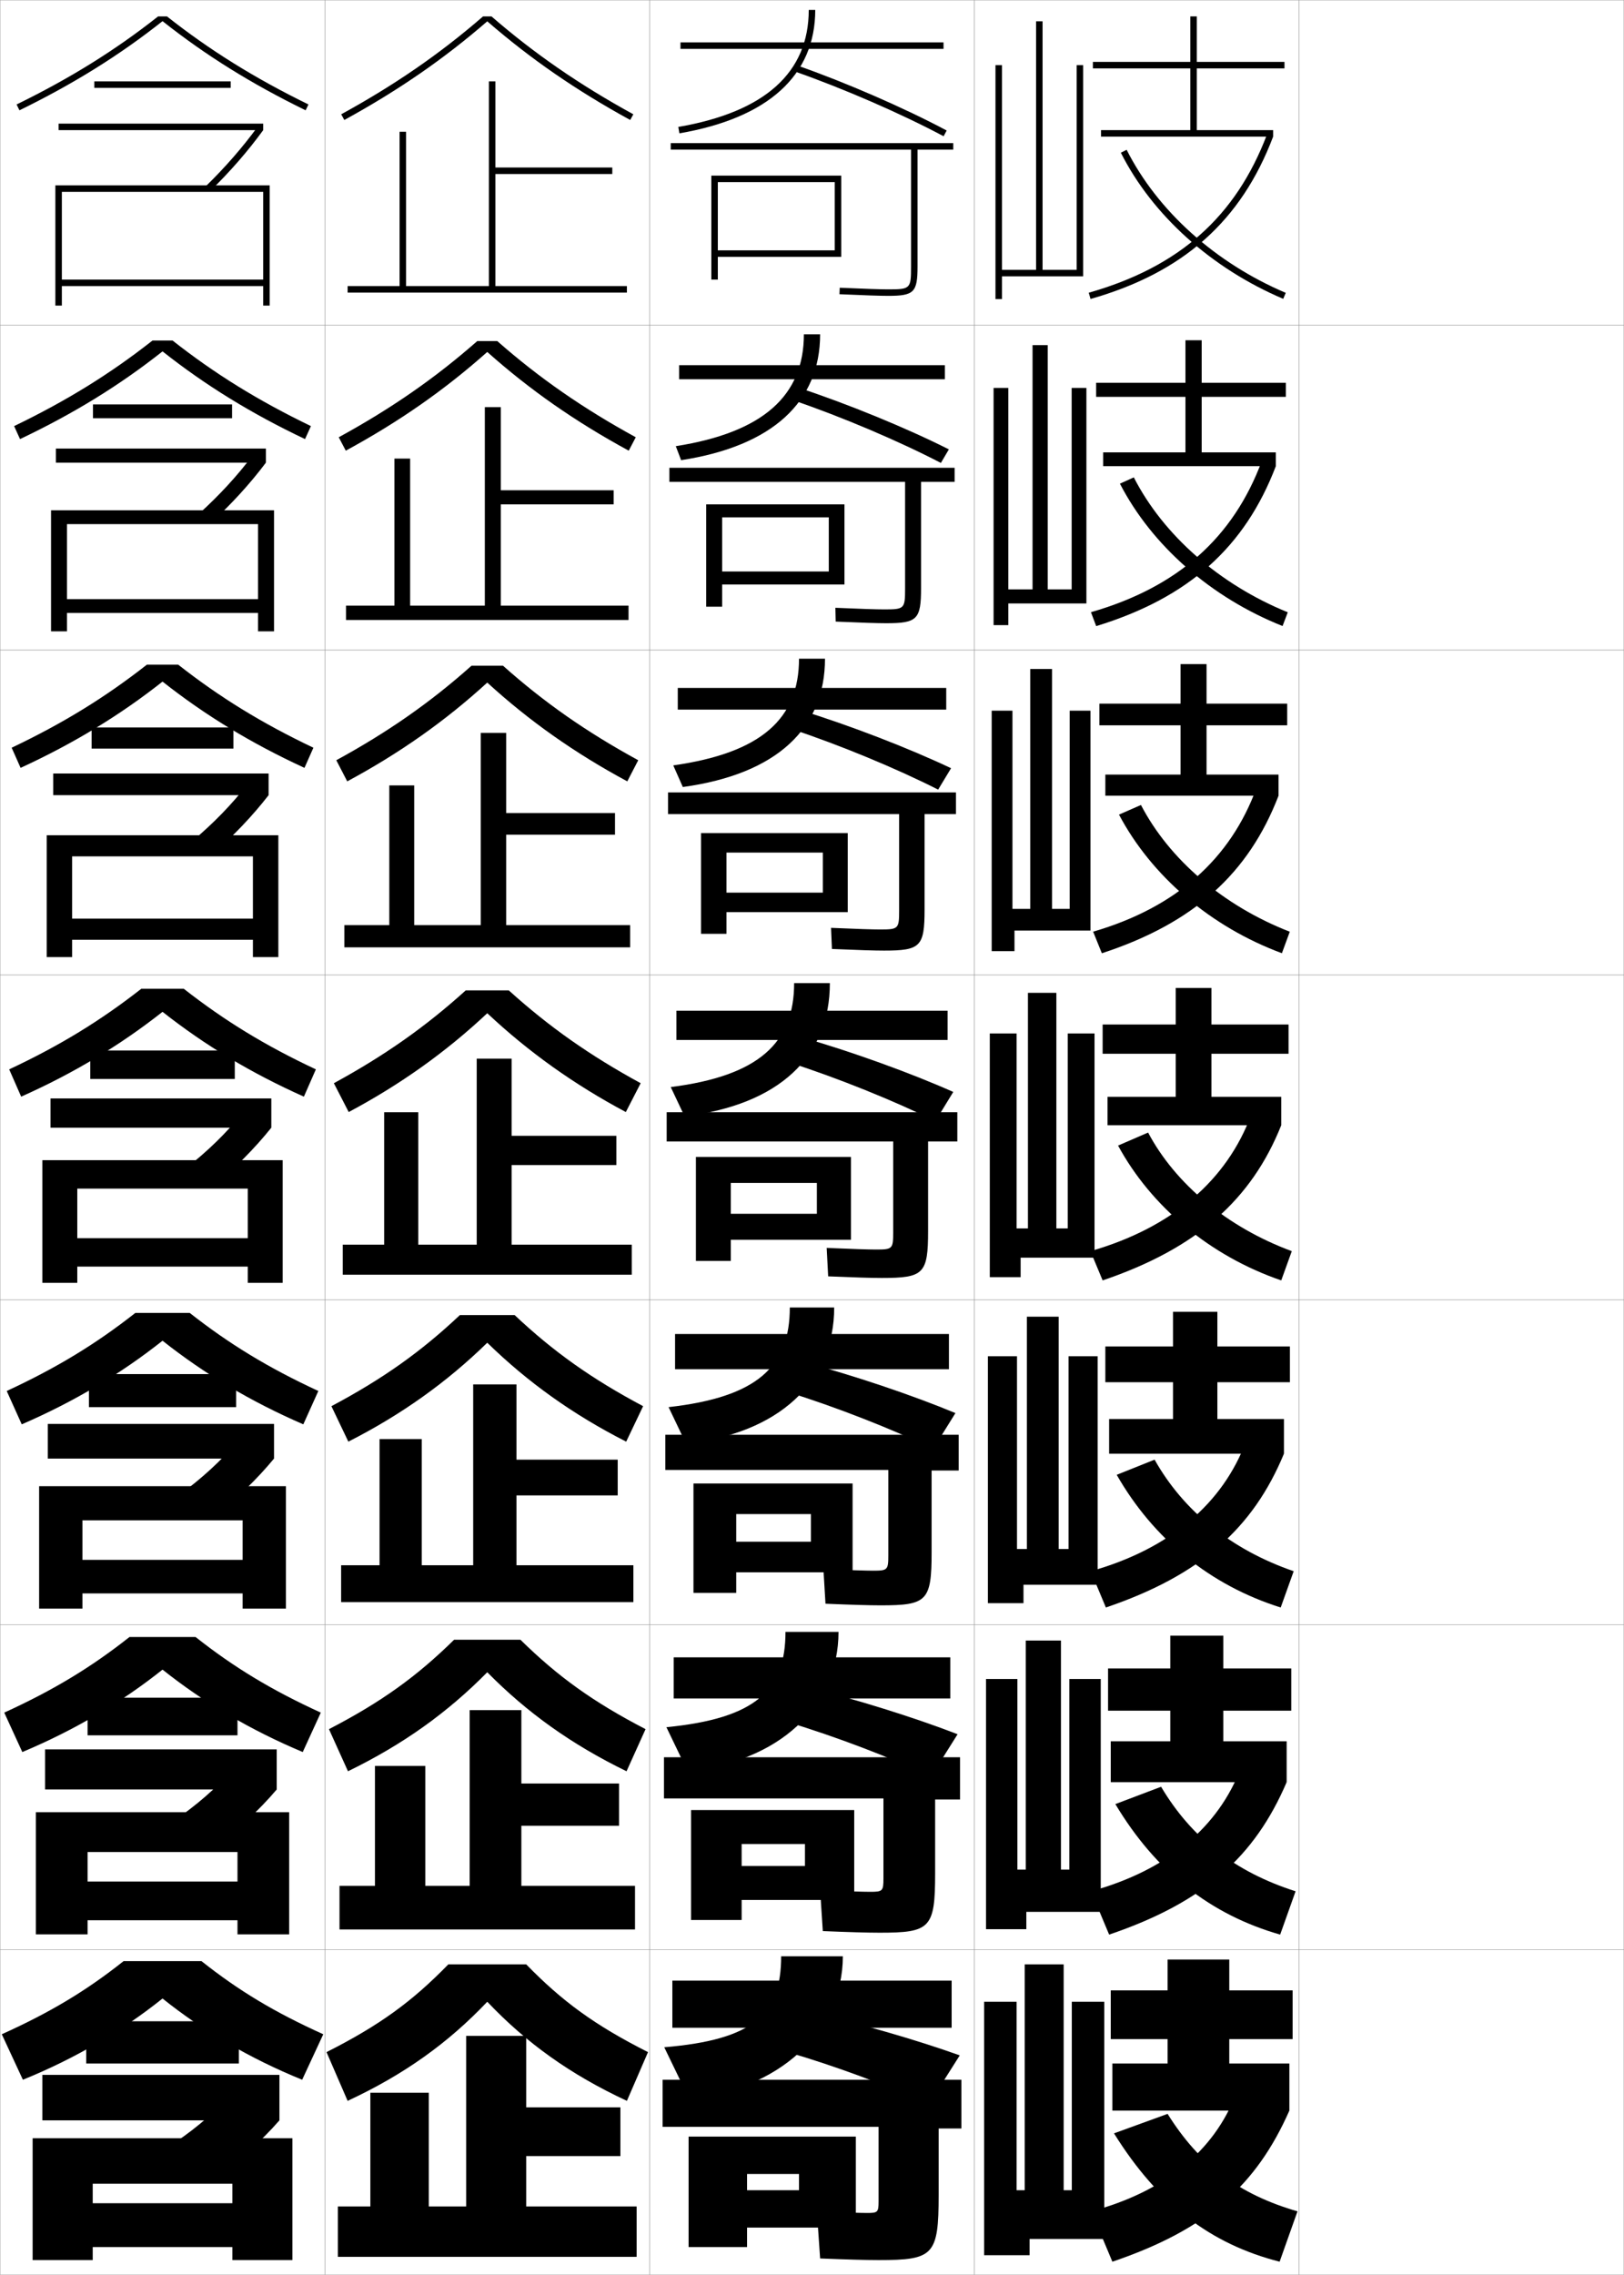 <?xml version="1.0" encoding="utf-8"?>
<!-- Generator: Adobe Illustrator 11 Build 225, SVG Export Plug-In . SVG Version: 6.0.0 Build 78)  -->
<!DOCTYPE svg PUBLIC "-//W3C//DTD SVG 1.0//EN"    "http://www.w3.org/TR/2001/REC-SVG-20010904/DTD/svg10.dtd">
<svg  xmlns="http://www.w3.org/2000/svg" xmlns:xlink="http://www.w3.org/1999/xlink" xmlns:a="http://ns.adobe.com/AdobeSVGViewerExtensions/3.0/"
	 width="500.1" height="700.1" viewBox="0 0 500.1 700.1"
	 overflow="visible" enable-background="new 0 0 500.1 700.1" xml:space="preserve">
		<g id="glyphs">
			<g>
				<rect x="0.05" y="0.05" fill="none" stroke="#999999" stroke-width="0.1" width="100" height="100"/> 
				<rect x="0.05" y="100.05" fill="none" stroke="#999999" stroke-width="0.1" width="100" height="100"/> 
				<rect x="0.05" y="200.05" fill="none" stroke="#999999" stroke-width="0.1" width="100" height="100"/> 
				<rect x="0.05" y="300.05" fill="none" stroke="#999999" stroke-width="0.1" width="100" height="100"/> 
				<rect x="0.05" y="400.05" fill="none" stroke="#999999" stroke-width="0.1" width="100" height="100"/> 
				<rect x="0.05" y="500.05" fill="none" stroke="#999999" stroke-width="0.1" width="100" height="100"/> 
				<rect x="0.05" y="600.05" fill="none" stroke="#999999" stroke-width="0.1" width="100" height="100"/> 
				<rect x="100.05" y="0.05" fill="none" stroke="#999999" stroke-width="0.1" width="100" height="100"/> 
				<rect x="100.05" y="100.05" fill="none" stroke="#999999" stroke-width="0.1" width="100" height="100"/> 
				<rect x="100.05" y="200.05" fill="none" stroke="#999999" stroke-width="0.1" width="100" height="100"/> 
				<rect x="100.05" y="300.05" fill="none" stroke="#999999" stroke-width="0.1" width="100" height="100"/> 
				<rect x="100.05" y="400.05" fill="none" stroke="#999999" stroke-width="0.1" width="100" height="100"/> 
				<rect x="100.05" y="500.05" fill="none" stroke="#999999" stroke-width="0.1" width="100" height="100"/> 
				<rect x="100.05" y="600.05" fill="none" stroke="#999999" stroke-width="0.1" width="100" height="100"/> 
				<rect x="200.05" y="0.05" fill="none" stroke="#999999" stroke-width="0.1" width="100" height="100"/> 
				<rect x="200.05" y="100.05" fill="none" stroke="#999999" stroke-width="0.1" width="100" height="100"/> 
				<rect x="200.05" y="200.05" fill="none" stroke="#999999" stroke-width="0.1" width="100" height="100"/> 
				<rect x="200.05" y="300.05" fill="none" stroke="#999999" stroke-width="0.1" width="100" height="100"/> 
				<rect x="200.05" y="400.05" fill="none" stroke="#999999" stroke-width="0.1" width="100" height="100"/> 
				<rect x="200.05" y="500.05" fill="none" stroke="#999999" stroke-width="0.1" width="100" height="100"/> 
				<rect x="200.05" y="600.05" fill="none" stroke="#999999" stroke-width="0.1" width="100" height="100"/> 
				<rect x="300.05" y="0.05" fill="none" stroke="#999999" stroke-width="0.1" width="100" height="100"/> 
				<rect x="300.05" y="100.05" fill="none" stroke="#999999" stroke-width="0.1" width="100" height="100"/> 
				<rect x="300.05" y="200.05" fill="none" stroke="#999999" stroke-width="0.1" width="100" height="100"/> 
				<rect x="300.05" y="300.05" fill="none" stroke="#999999" stroke-width="0.1" width="100" height="100"/> 
				<rect x="300.05" y="400.05" fill="none" stroke="#999999" stroke-width="0.1" width="100" height="100"/> 
				<rect x="300.05" y="500.05" fill="none" stroke="#999999" stroke-width="0.1" width="100" height="100"/> 
				<rect x="300.05" y="600.05" fill="none" stroke="#999999" stroke-width="0.1" width="100" height="100"/> 
				<rect x="400.05" y="0.05" fill="none" stroke="#999999" stroke-width="0.1" width="100" height="100"/> 
				<rect x="400.05" y="100.05" fill="none" stroke="#999999" stroke-width="0.1" width="100" height="100"/> 
				<rect x="400.05" y="200.05" fill="none" stroke="#999999" stroke-width="0.1" width="100" height="100"/> 
				<rect x="400.05" y="300.05" fill="none" stroke="#999999" stroke-width="0.1" width="100" height="100"/> 
				<rect x="400.05" y="400.05" fill="none" stroke="#999999" stroke-width="0.1" width="100" height="100"/> 
				<rect x="400.05" y="500.05" fill="none" stroke="#999999" stroke-width="0.1" width="100" height="100"/> 
				<rect x="400.05" y="600.05" fill="none" stroke="#999999" stroke-width="0.1" width="100" height="100"/> 
			</g>
			<g>
				<g>
					<path d="M50.05,615.05c12.406,9.931,26.913,18.471,43,25l6.5-14
						c-15.019-6.777-26.071-13.431-37.5-22.5h-24c-11.429,9.069-22.481,15.723-37.5,22.5l6.5,14
						C23.137,633.521,37.644,624.98,50.05,615.05z"/>
					<rect x="26.55" y="622.05" width="47" height="13"/> 
					<rect x="13.05" y="638.55" width="73" height="14"/> 
					<path d="M86.05,652.55l-16-7c-4.846,5.443-11.254,10.769-19.5,16l14,10
						C73.05,665.639,80.355,659.078,86.05,652.55z"/>
					<polygon points="10.05,658.05 10.05,695.55 28.55,695.55 28.55,672.05 
						71.55,672.05 71.55,678.05 28.55,678.05 28.55,691.55 71.55,691.55 
						71.55,695.55 90.05,695.55 90.05,658.05 "/>
				</g>
				<g>
					<path d="M50.049,513.831c12.609,10.037,27.019,18.591,43.177,25.368l5.562-12.133
						c-15.256-6.978-26.768-13.959-38.559-23.267H39.868
						c-11.791,9.308-23.302,16.289-38.559,23.267l5.563,12.133
						C23.031,532.422,37.44,523.868,50.049,513.831z"/>
					<rect x="26.966" y="522.467" width="46.167" height="11.583"/> 
					<rect x="13.883" y="538.383" width="71.333" height="12.333"/> 
					<path d="M85.216,550.716l-13.706-6.084C66.734,550.188,60.543,555.617,52.74,560.915
						l11.999,8.624C72.774,563.658,79.724,557.189,85.216,550.716z"/>
					<polygon points="73.133,579.05 26.966,579.05 26.966,590.966 73.133,590.966 
						73.133,595.3 89.05,595.3 89.05,557.717 11.049,557.717 11.049,595.3 
						26.966,595.3 26.966,569.966 73.133,569.966 "/>
				</g>
				<g>
					<path d="M50.05,412.612c12.812,10.145,27.124,18.712,43.354,25.737l4.625-10.266
						c-15.494-7.18-27.464-14.487-39.617-24.034H41.688
						c-12.153,9.547-24.123,16.854-39.617,24.034l4.625,10.266
						C22.926,431.324,37.237,422.757,50.05,412.612z"/>
					<rect x="27.383" y="422.883" width="45.333" height="10.167"/> 
					<rect x="14.716" y="438.217" width="69.667" height="10.666"/> 
					<path d="M84.383,448.883l-11.412-5.168c-4.707,5.668-10.68,11.2-18.041,16.565
						l9.998,7.249C72.499,461.679,79.093,455.3,84.383,448.883z"/>
					<polygon points="74.716,480.05 25.383,480.05 25.383,490.383 74.716,490.383 
						74.716,495.05 88.05,495.05 88.05,457.383 12.05,457.383 12.05,495.05 
						25.383,495.05 25.383,467.883 74.716,467.883 "/>
				</g>
				<g>
					<path d="M50.05,311.394c13.016,10.252,27.229,18.833,43.531,26.105l3.688-8.398
						c-15.732-7.38-28.161-15.016-40.676-24.801H43.507
						c-12.515,9.785-24.943,17.421-40.676,24.801l3.688,8.398
						C22.821,330.227,37.034,321.646,50.05,311.394z"/>
					<rect x="27.8" y="323.3" width="44.5" height="8.75"/> 
					<rect x="15.55" y="338.05" width="68" height="9"/> 
					<path d="M83.55,347.05l-9.117-4.252c-4.637,5.779-10.394,11.416-17.312,16.848
						l7.996,5.873C72.224,359.698,78.461,353.411,83.55,347.05z"/>
					<polygon points="76.3,381.05 23.8,381.05 23.8,389.8 76.3,389.8 
						76.3,394.8 87.05,394.8 87.05,357.05 13.05,357.05 13.05,394.8 
						23.8,394.8 23.8,365.8 76.3,365.8 "/>
				</g>
				<g>
					<path d="M54.867,204.549h-9.634c-12.729,9.985-25.638,17.952-41.642,25.568
						l2.751,6.198c16.446-7.575,30.595-16.207,43.708-26.548
						c13.113,10.341,27.262,18.974,43.708,26.548l2.751-6.198
						C80.504,222.501,67.595,214.534,54.867,204.549z"/>
					<rect x="28.216" y="223.883" width="43.667" height="6.5"/> 
					<rect x="16.383" y="238.049" width="66.333" height="6.667"/> 
					<path d="M59.198,258.874l5.795,4.394c6.774-5.861,12.76-12.151,17.723-18.551
						l-6.617-3.227C71.459,247.471,65.818,253.299,59.198,258.874z"/>
					<polygon points="77.883,282.716 22.216,282.716 22.216,289.216 77.883,289.216 
						77.883,294.55 85.716,294.55 85.716,257.049 14.383,257.049 14.383,294.55 
						22.216,294.55 22.216,263.549 77.883,263.549 "/>
				</g>
				<g>
					<path d="M53.141,104.8h-6.183c-12.941,10.184-26.332,18.482-42.608,26.334
						l1.815,3.998c16.589-7.877,30.673-16.561,43.884-26.991
						c13.211,10.43,27.295,19.114,43.884,26.991l1.815-3.998
						C79.473,123.282,66.083,114.984,53.141,104.8z"/>
					<rect x="28.633" y="124.466" width="42.833" height="4.25"/> 
					<rect x="17.216" y="138.05" width="64.667" height="4.333"/> 
					<path d="M61.275,158.104l3.595,2.913c6.44-5.901,12.176-12.195,17.013-18.634
						l-4.117-2.201C73.124,146.365,67.599,152.384,61.275,158.104z"/>
					<polygon points="79.466,184.383 20.633,184.383 20.633,188.633 79.466,188.633 
						79.466,194.3 84.383,194.3 84.383,157.05 15.716,157.05 15.716,194.3 
						20.633,194.3 20.633,161.3 79.466,161.3 "/>
				</g>
				<g>
					<path d="M51.415,5.05h-2.73C35.529,15.434,21.658,24.062,5.11,32.151l0.879,1.797
						c16.732-8.18,30.752-16.915,44.061-27.434
						c13.309,10.519,27.328,19.254,44.061,27.434l0.879-1.797
						C78.441,24.062,64.57,15.434,51.415,5.05z"/>
					<rect x="29.05" y="25.05" width="42" height="2"/> 
					<rect x="18.05" y="38.05" width="63" height="2"/> 
					<path d="M63.353,57.333l1.395,1.434c6.107-5.942,11.593-12.239,16.303-18.717
						l-1.617-1.176C74.788,45.259,69.379,51.47,63.353,57.333z"/>
					<polygon points="81.05,86.05 19.05,86.05 19.05,88.05 81.05,88.05 
						81.05,94.05 83.05,94.05 83.05,57.05 17.05,57.05 17.05,94.05 
						19.05,94.05 19.05,59.05 81.05,59.05 "/>
				</g>
			</g>
			<g>
				<g>
					<rect x="209.55" y="13.05" width="81" height="2"/> 
					<path d="M249.05,3.05c0,19.303-13.516,31.42-40.17,36.015l0.34,1.971
						c27.365-4.717,41.83-17.853,41.83-37.985H249.05z"/>
					<path d="M244.72,21.994c14.895,5.199,32.896,13.025,45.859,19.938l0.941-1.766
						c-13.047-6.956-31.159-14.831-46.141-20.062L244.72,21.994z"/>
					<path d="M293.55,44.05h-87v2h74v36c0,6.804-0.196,7-7,7
						c-2.474,0-6.947-0.149-14.957-0.499l-0.086,1.998
						c8.039,0.352,12.539,0.501,15.043,0.501c7.906,0,9-1.094,9-9v-36h11V44.05z"/>
					<polygon points="221.05,56.05 257.05,56.05 257.05,77.05 221.05,77.05 
						221.05,79.05 259.05,79.05 259.05,54.05 219.05,54.05 219.05,86.05 
						221.05,86.05 "/>
				</g>
				<g>
					<rect x="209.133" y="112.383" width="81.833" height="4.333"/> 
					<path d="M247.55,102.883c0,18.861-12.514,30.197-39.446,34.427l1.643,4.313
						c28.245-4.356,42.804-18.023,42.804-38.74H247.55z"/>
					<path d="M244.27,123.19c14.755,5.009,32.633,12.596,45.467,19.282l2.461-4.177
						c-13.093-6.593-31.249-14.039-46.284-18.969L244.27,123.19z"/>
					<path d="M278.717,181.133c0,6.215-0.21,6.417-6.417,6.417
						c-2.398,0-7.06-0.152-15.047-0.499l0.095,4.248
						c8.068,0.35,12.805,0.501,15.535,0.501c9.574,0,10.75-1.147,10.75-10.833v-32.667
						h10.334v-4.333h-87.833v4.333h72.583V181.133z"/>
					<polygon points="260.05,179.883 260.05,155.216 217.467,155.216 217.467,186.717 
						222.383,186.717 222.383,159.217 255.217,159.217 255.217,175.883 222.383,175.883 
						222.383,179.883 "/>
				</g>
				<g>
					<rect x="208.717" y="211.717" width="82.667" height="6.667"/> 
					<path d="M246.05,202.716c0,18.418-11.513,28.974-38.723,32.838l2.946,6.657
						c29.124-3.996,43.777-18.195,43.777-39.495H246.05z"/>
					<path d="M243.82,224.386c14.615,4.819,32.37,12.167,45.074,18.625l3.98-6.588
						c-13.139-6.229-31.338-13.246-46.428-17.875L243.82,224.386z"/>
					<path d="M276.884,280.216c0,5.625-0.224,5.833-5.834,5.833
						c-2.322,0-7.172-0.155-15.138-0.5l0.276,6.499
						c8.098,0.347,13.07,0.5,16.027,0.5c11.242,0,12.5-1.201,12.5-12.667v-29.333
						h9.668v-6.667h-88.667v6.667h71.167V280.216z"/>
					<polygon points="261.05,280.716 261.05,256.383 215.883,256.383 215.883,287.383 
						223.716,287.383 223.716,262.383 253.384,262.383 253.384,274.716 223.716,274.716 
						223.716,280.716 "/>
				</g>
			</g>
			<g>
				<rect x="208.3" y="311.05" width="83.5" height="9"/> 
				<path d="M244.55,302.55c0,18.36-10.83,28.546-38,32l4.25,9
					c29.078-3.509,44.75-18.342,44.75-41H244.55z"/>
				<path d="M243.37,327.081c14.476,4.629,32.106,11.738,44.68,17.969l5.5-9
					c-13.185-5.866-31.427-12.453-46.57-16.781L243.37,327.081z"/>
				<path d="M275.05,379.3c0,5.035-0.236,5.25-5.25,5.25c-2.246,0-7.285-0.158-15.229-0.5
					l0.457,8.75c8.129,0.344,13.337,0.5,16.521,0.5c12.908,0,14.25-1.255,14.25-14.5v-27.5h9v-9h-89.5v9
					h69.75V379.3z"/>
				<polygon points="262.05,381.55 262.05,356.05 214.3,356.05 214.3,388.05 
					225.05,388.05 225.05,364.05 251.55,364.05 251.55,373.55 225.05,373.55 
					225.05,381.55 "/>
			</g>
			<g>
				<g>
					<rect x="207.883" y="410.55" width="84.334" height="10.834"/> 
					<path d="M243.217,402.384c0,18.139-9.963,27.589-37.333,30.666l5.333,11.166
						c28.531-2.971,45.666-19.04,45.666-41.832H243.217z"/>
					<path d="M243.097,428.571c14.336,4.438,31.844,11.309,44.286,17.312l6.834-11
						c-13.231-5.504-31.517-11.661-46.714-15.688L243.097,428.571z"/>
					<path d="M273.55,478.716c0,4.447-0.249,4.668-4.667,4.668
						c-2.17,0-7.397-0.162-15.318-0.5l0.638,10.666c8.159,0.342,13.604,0.5,17.015,0.5
						c14.242,0,15.666-1.31,15.666-16.334v-25.166h8.334v-11h-90.334v10.834h68.667
						V478.716z"/>
					<polygon points="262.55,483.884 262.55,456.55 213.55,456.55 213.55,490.216 
						226.717,490.216 226.717,465.966 249.717,465.966 249.717,474.466 226.717,474.466 
						226.717,483.884 "/>
				</g>
				<g>
					<rect x="207.466" y="510.05" width="85.167" height="12.667"/> 
					<path d="M241.883,502.217c0,17.917-9.096,26.633-36.667,29.333l6.417,13.333
						c27.984-2.433,46.583-19.739,46.583-42.666H241.883z"/>
					<path d="M242.823,530.061c14.196,4.248,31.58,10.88,43.893,16.656l8.168-13
						c-13.277-5.14-31.605-10.868-46.857-14.594L242.823,530.061z"/>
					<path d="M272.05,578.133c0,3.857-0.262,4.084-4.084,4.084
						c-2.094,0-7.51-0.165-15.408-0.5l0.818,12.583c8.189,0.34,13.869,0.5,17.508,0.5
						c15.576,0,17.082-1.364,17.082-18.167v-22.833h7.668v-13h-91.167v12.667h67.583
						V578.133z"/>
					<polygon points="263.05,584.717 263.05,557.05 212.8,557.05 212.8,590.883 
						228.383,590.883 228.383,567.508 247.883,567.508 247.883,574.258 228.383,574.258 
						228.383,584.717 "/>
				</g>
				<g>
					<rect x="207.05" y="609.55" width="86" height="14.5"/> 
					<path d="M240.55,602.05c0,17.696-8.229,25.677-36,28l7.5,15.5
						c27.438-1.896,47.5-20.438,47.5-43.5H240.55z"/>
					<path d="M242.55,631.55c14.057,4.059,31.316,10.451,43.5,16l9.5-15
						c-13.323-4.776-31.694-10.075-47-13.5L242.55,631.55z"/>
					<path d="M270.55,677.55c0,3.268-0.275,3.5-3.5,3.5c-2.02,0-7.623-0.168-15.5-0.5l1,14.5
						c8.219,0.337,14.136,0.5,18,0.5c16.911,0,18.5-1.419,18.5-20v-20.5h7v-15h-92v14.5h66.5V677.55z"/>
					<polygon points="263.55,685.55 263.55,657.55 212.05,657.55 212.05,691.55 
						230.05,691.55 230.05,669.05 246.05,669.05 246.05,674.05 230.05,674.05 
						230.05,685.55 "/>
				</g>
			</g>
			<g>
				<g>
					<polygon points="395.55,21.05 395.55,19.05 368.55,19.05 368.55,5.05 
						366.55,5.05 366.55,19.05 336.55,19.05 336.55,21.05 366.55,21.05 
						366.55,40.05 339.05,40.05 339.05,42.05 392.05,42.05 392.05,40.05 
						368.55,40.05 368.55,21.05 "/>
					<path d="M335.276,90.088l0.547,1.924c28.518-8.112,46.385-23.988,56.227-49.962
						l-1.871-0.709C380.58,66.674,363.135,82.163,335.276,90.088z"/>
					<path d="M345.157,47.001c9.697,19.21,27.923,35.601,50.002,44.97l0.781-1.842
						c-21.651-9.187-39.51-25.235-48.998-44.03L345.157,47.001z"/>
				</g>
				<g>
					<polygon points="395.966,122.133 395.966,117.8 370.05,117.8 370.05,104.717 
						365.05,104.717 365.05,117.8 337.55,117.8 337.55,122.133 365.05,122.133 
						365.05,139.217 339.717,139.217 339.717,143.467 392.884,143.467 392.884,139.217 
						370.05,139.217 370.05,122.133 "/>
					<path d="M335.951,188.408l1.614,4.283c28.449-8.698,45.799-24.301,55.318-49.225
						l-4.332-1.557C379.767,165.481,362.679,180.715,335.951,188.408z"/>
					<path d="M344.871,148.851c9.852,19.057,28.067,35.067,50.085,43.813l1.604-4.229
						c-21.062-8.573-38.299-23.728-47.414-41.52L344.871,148.851z"/>
				</g>
				<g>
					<polygon points="396.383,223.216 396.383,216.55 371.55,216.55 371.55,204.383 
						363.55,204.383 363.55,216.55 338.55,216.55 338.55,223.216 363.55,223.216 
						363.55,238.383 340.384,238.383 340.384,244.883 393.717,244.883 393.717,238.383 
						371.55,238.383 371.55,223.216 "/>
					<path d="M336.626,286.729l2.682,6.642c28.38-9.283,45.213-24.613,54.409-48.487
						l-6.791-2.403C378.952,264.29,362.222,279.268,336.626,286.729z"/>
					<path d="M344.585,250.7c10.006,18.904,28.211,34.535,50.168,42.657l2.427-6.614
						c-20.473-7.96-37.09-22.22-45.832-39.01L344.585,250.7z"/>
				</g>
			</g>
			<g>
				<g>
					<polygon points="342.55,635.05 342.55,649.55 397.05,649.55 397.05,635.05 
						378.55,635.05 378.55,627.55 398.05,627.55 398.05,612.55 378.55,612.55 
						378.55,603.05 359.55,603.05 359.55,612.55 342.05,612.55 342.05,627.55 
						359.55,627.55 359.55,635.05 "/>
					<path d="M380.55,644.55c-6.633,17.229-21.635,29.86-44.5,36l6.5,15.5
						c29.199-9.917,44.32-23.47,54.5-46.5L380.55,644.55z"/>
					<path d="M343.05,656.55c13.711,22.003,29.917,34.112,51,39.5l5.5-15.5
						c-17.912-5.192-30.129-14.224-40-30L343.05,656.55z"/>
				</g>
				<g>
					<polygon points="397.633,526.466 397.633,513.466 376.716,513.466 376.716,503.383 
						360.383,503.383 360.383,513.466 341.217,513.466 341.217,526.466 360.383,526.466 
						360.383,535.883 342.05,535.883 342.05,548.466 396.216,548.466 396.216,535.883 
						376.716,535.883 376.716,526.466 "/>
					<path d="M335.967,582.05l5.583,13.333c29.164-9.9,44.838-23.955,54.666-46.917
						l-14.083-4.416C375.244,562.219,359.619,575.547,335.967,582.05z"/>
					<path d="M343.466,555.217c12.527,20.919,29.396,34.075,50.75,40.166l4.75-13.333
						c-18.569-5.911-32.046-16.387-41.416-32.167L343.466,555.217z"/>
				</g>
				<g>
					<polygon points="397.217,425.383 397.217,414.383 374.883,414.383 374.883,403.717 
						361.217,403.717 361.217,414.383 340.383,414.383 340.383,425.383 361.217,425.383 
						361.217,436.717 341.55,436.717 341.55,447.383 395.383,447.383 395.383,436.717 
						374.883,436.717 374.883,425.383 "/>
					<path d="M335.883,483.55l4.667,11.167c29.129-9.885,45.356-24.44,54.833-47.334
						l-11.666-3.833C376.572,462.658,360.324,476.684,335.883,483.55z"/>
					<path d="M343.883,453.883c11.344,19.836,28.876,34.039,50.5,40.834l4-11.167
						C379.156,476.921,364.42,465,355.55,449.217L343.883,453.883z"/>
				</g>
				<g>
					<polygon points="396.8,324.3 396.8,315.3 373.05,315.3 373.05,304.05 
						362.05,304.05 362.05,315.3 339.55,315.3 339.55,324.3 362.05,324.3 
						362.05,337.55 341.05,337.55 341.05,346.3 394.55,346.3 394.55,337.55 
						373.05,337.55 373.05,324.3 "/>
					<path d="M335.8,385.05l3.75,9c29.094-9.868,45.874-24.925,55-47.75l-9.25-3.25
						C377.899,363.098,361.028,377.82,335.8,385.05z"/>
					<path d="M344.3,352.55c10.159,18.752,28.354,34.002,50.25,41.5l3.25-9
						c-19.884-7.348-35.881-20.713-44.25-36.5L344.3,352.55z"/>
				</g>
			</g>
			<polygon points="331.55,20.05 333.55,20.05 333.55,85.05 308.55,85.05 
				308.55,92.05 306.55,92.05 306.55,20.05 308.55,20.05 308.55,83.05 
				319.05,83.05 319.05,6.55 321.05,6.55 321.05,83.05 331.55,83.05 "/>
			<g>
				<polygon points="330.009,119.383 334.55,119.383 334.55,185.716 310.508,185.716 
					310.508,192.383 305.966,192.383 305.966,119.383 310.508,119.383 310.508,181.383 
					317.967,181.383 317.967,106.216 322.633,106.216 322.633,181.383 330.009,181.383 "/>
				<polygon points="329.404,218.716 335.8,218.716 335.8,286.383 312.403,286.383 
					312.403,292.717 305.383,292.717 305.383,218.716 311.778,218.716 311.778,279.717 
					317.259,279.717 317.259,205.883 323.966,205.883 323.966,279.717 329.404,279.717 "/>
				<polygon points="328.8,318.05 337.05,318.05 337.05,387.05 314.3,387.05 
					314.3,393.05 304.8,393.05 304.8,318.05 313.05,318.05 313.05,378.05 
					316.55,378.05 316.55,305.55 325.3,305.55 325.3,378.05 328.8,378.05 "/>
				<polygon points="329.05,417.384 338.009,417.384 338.009,487.716 315.175,487.716 
					315.175,493.384 304.217,493.384 304.217,417.384 313.175,417.384 313.175,476.716 
					316.217,476.716 316.217,405.216 326.009,405.216 326.009,476.716 329.05,476.716 "/>
				<polygon points="329.301,516.717 338.968,516.717 338.968,588.383 316.05,588.383 
					316.05,593.717 303.634,593.717 303.634,516.717 313.3,516.717 313.3,575.383 
					315.884,575.383 315.884,504.883 326.718,504.883 326.718,575.383 329.301,575.383 "/>
			</g>
			<polygon points="315.55,674.05 315.55,604.55 327.55,604.55 327.55,674.05 
				330.05,674.05 330.05,616.05 340.05,616.05 340.05,689.05 317.05,689.05 
				317.05,694.05 303.05,694.05 303.05,616.05 313.05,616.05 313.05,674.05 "/>
			<g>
				<path d="M151.35,5.05H148.75c-13.21,11.456-27.111,21.044-43.681,30.123
					l0.961,1.754c16.693-9.146,30.701-18.816,44.02-30.365
					c13.318,11.549,27.326,21.219,44.02,30.365l0.961-1.754
					C178.461,26.094,164.56,16.506,151.35,5.05z"/>
				<path d="M153.126,104.966h-6.154c-12.947,11.379-26.406,20.714-42.657,29.603
					l2.164,4.128c16.422-8.916,30.46-18.71,43.57-30.382
					c13.11,11.672,27.147,21.467,43.569,30.382l2.164-4.128
					C179.532,125.68,166.074,116.345,153.126,104.966z"/>
				<path d="M154.904,204.883h-9.709c-12.685,11.302-25.701,20.384-41.632,29.082
					l3.367,6.502c16.15-8.684,30.218-18.604,43.12-30.398
					c12.902,11.795,26.969,21.714,43.12,30.398l3.367-6.502
					C180.605,225.268,167.589,216.186,154.904,204.883z"/>
				<path d="M150.05,311.823c12.693,11.918,26.791,21.962,42.67,30.415l4.57-8.877
					c-15.613-8.507-28.187-17.336-40.608-28.562h-13.264
					c-12.422,11.226-24.995,20.055-40.608,28.562l4.57,8.877
					C123.259,333.785,137.356,323.741,150.05,311.823z"/>
				<path d="M150.05,413.231c12.473,12.167,26.359,22.092,42.779,30.444l5.214-10.918
					c-15.886-8.44-27.595-16.765-39.572-28.041H141.628
					c-11.978,11.276-23.686,19.601-39.572,28.041l5.213,10.918
					C123.689,435.323,137.576,425.398,150.05,413.231z"/>
				<path d="M150.05,514.641c12.253,12.415,25.929,22.222,42.89,30.472l5.856-12.959
					c-16.159-8.372-27.003-16.192-38.536-27.521h-20.421
					c-11.533,11.328-22.377,19.148-38.536,27.521l5.856,12.959
					C124.121,536.862,137.796,527.056,150.05,514.641z"/>
				<path d="M150.05,616.05c12.033,12.663,25.498,22.351,43,30.5l6.5-15
					c-16.433-8.306-26.411-15.621-37.5-27h-24c-11.089,11.379-21.067,18.694-37.5,27l6.5,15
					C124.552,638.4,138.017,628.713,150.05,616.05z"/>
			</g>
			<g>
				<polygon points="132.05,679.05 132.05,644.05 114.05,644.05 114.05,679.05 
					104.05,679.05 104.05,694.55 196.05,694.55 196.05,679.05 162.05,679.05 
					162.05,663.55 191.05,663.55 191.05,648.55 162.05,648.55 162.05,626.55 
					143.55,626.55 143.55,679.05 "/>
				<polygon points="130.966,580.383 130.966,543.466 115.466,543.466 115.466,580.383 
					104.549,580.383 104.549,593.8 195.549,593.8 195.549,580.383 160.55,580.383 
					160.55,561.883 190.633,561.883 190.633,548.883 160.55,548.883 160.55,526.3 
					144.633,526.3 144.633,580.383 "/>
				<polygon points="129.883,481.717 129.883,442.883 116.883,442.883 116.883,481.717 
					105.05,481.717 105.05,493.05 195.05,493.05 195.05,481.717 159.05,481.717 
					159.05,460.217 190.216,460.217 190.216,449.217 159.05,449.217 159.05,426.05 
					145.716,426.05 145.716,481.717 "/>
				<polygon points="128.8,383.05 128.8,342.3 118.3,342.3 118.3,383.05 
					105.55,383.05 105.55,392.3 194.55,392.3 194.55,383.05 157.55,383.05 
					157.55,358.55 189.8,358.55 189.8,349.55 157.55,349.55 157.55,325.8 
					146.8,325.8 146.8,383.05 "/>
				<polygon points="194.049,291.549 194.049,284.716 155.883,284.716 155.883,256.883 
					189.383,256.883 189.383,250.216 155.883,250.216 155.883,225.55 148.049,225.55 
					148.049,284.716 127.549,284.716 127.549,241.716 119.883,241.716 119.883,284.716 
					106.049,284.716 106.049,291.549 "/>
				<polygon points="193.55,190.8 193.55,186.383 154.217,186.383 154.217,155.216 
					188.967,155.216 188.967,150.883 154.217,150.883 154.217,125.3 149.3,125.3 
					149.3,186.383 126.3,186.383 126.3,141.133 121.466,141.133 121.466,186.383 
					106.55,186.383 106.55,190.8 "/>
				<polygon points="152.55,88.05 152.55,53.55 188.55,53.55 188.55,51.55 
					152.55,51.55 152.55,25.05 150.55,25.05 150.55,88.05 125.05,88.05 
					125.05,40.55 123.05,40.55 123.05,88.05 107.05,88.05 107.05,90.05 
					193.05,90.05 193.05,88.05 "/>
			</g>
		</g>
	</svg>
